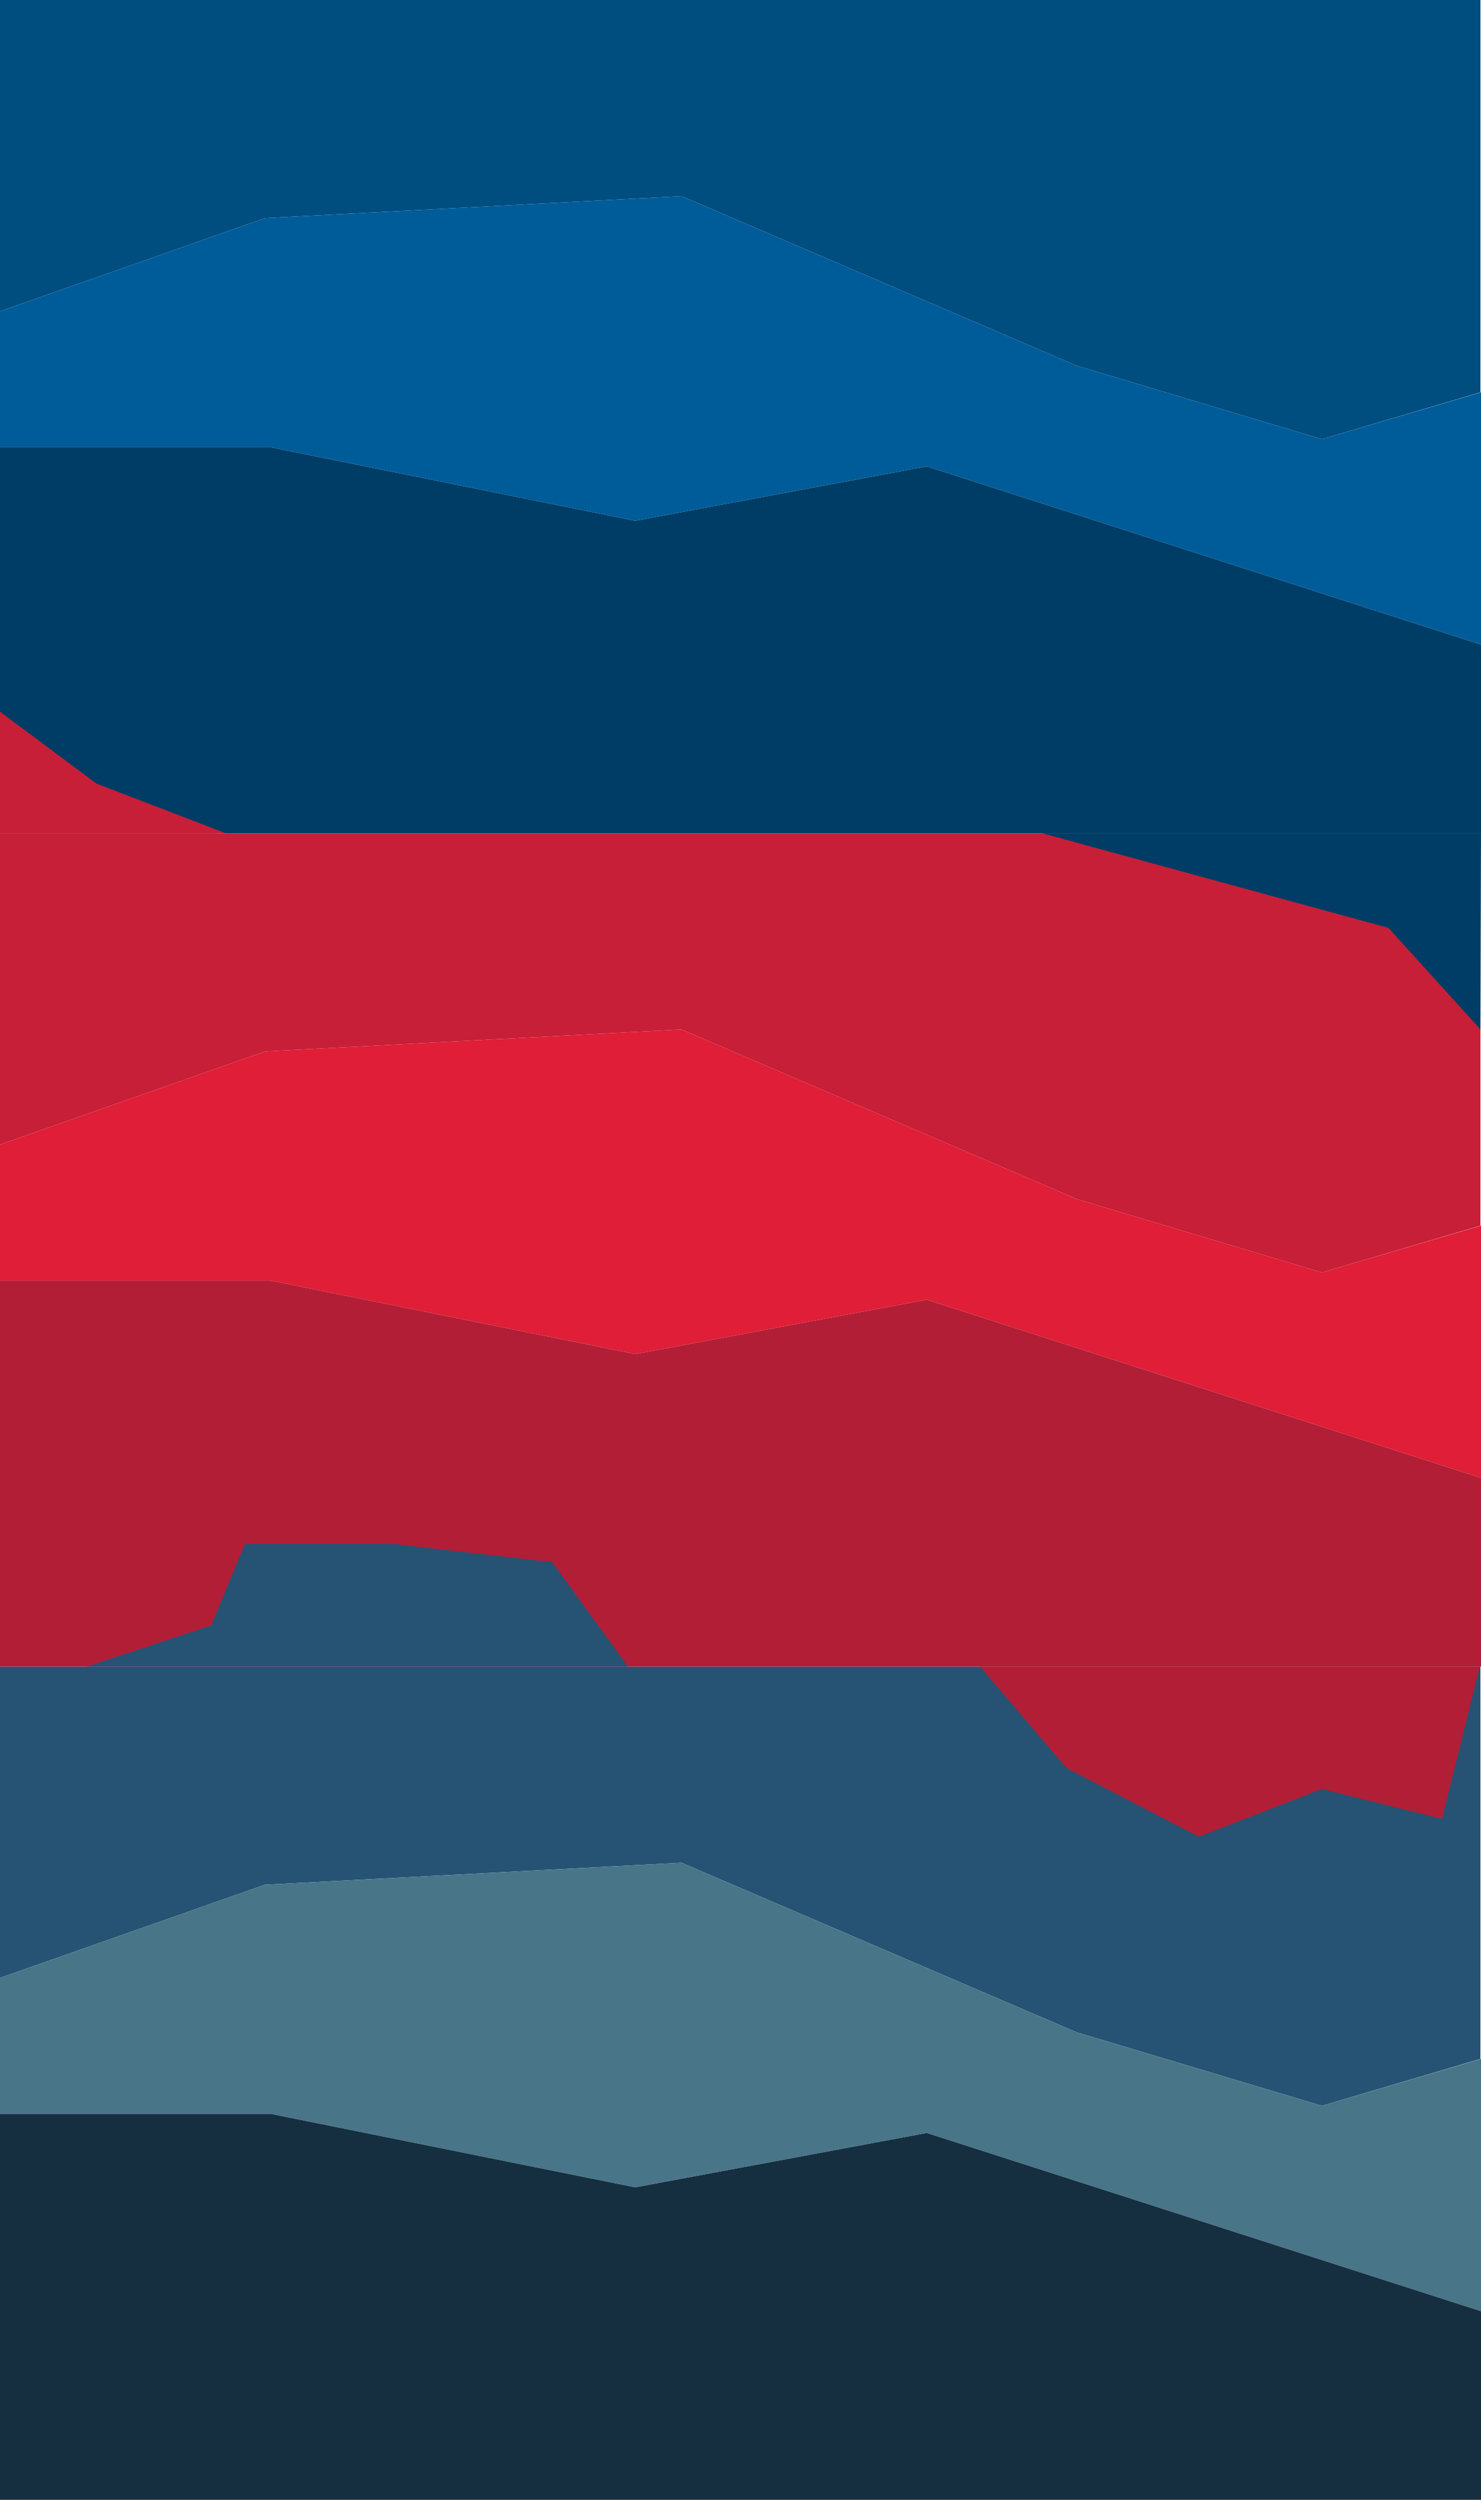 <svg width="1280" height="2160" viewBox="0 0 1280 2160" fill="none" xmlns="http://www.w3.org/2000/svg">
<path d="M1279.5 1440V1779L1142.5 1819.5L930.5 1756L589 1609.5L229 1628.5L0 1709V1440H1279.5Z" fill="#265373"/>
<path d="M589 1609.5L930.5 1756L1036.5 1787.75L1142.5 1819.5L1280 1779V1997L801 1843L549 1890L234 1826.5H0V1709L229 1628.5L589 1609.5Z" fill="#497588"/>
<path d="M234 1826.5L549 1890L801 1843L1280 1997V2160H0V1826.5H234Z" fill="#152E40"/>
<path d="M847 1440H1279L1246.31 1571.53L1142.39 1545.74L1036.15 1587L921.724 1527.68L847 1440Z" fill="#B21E35"/>
<path d="M1279.5 720V1059L1142.5 1099.5L930.5 1036L589 889.5L229 908.5L0 989V720H1279.5Z" fill="#C71F37"/>
<path d="M589 889.5L930.5 1036L1142.5 1099.5L1280 1059V1277L801 1123L549 1170L234 1106.5H0V989L229 908.5L589 889.5Z" fill="#E01E37"/>
<path d="M234 1106.5L549 1170L801 1123L1280 1277V1440H0V1106.5H234Z" fill="#B21E35"/>
<path d="M1280 720L1279.5 889.471L1199.97 801.727L900.852 720H1280Z" fill="#003D66"/>
<path d="M542.712 1440H75.029L182.571 1404.4L211.688 1333.97H339.633L477.186 1349.75L542.712 1440Z" fill="#265373"/>
<path d="M1279.5 0V338.98L1142.5 379.478L930.5 315.982L589 169.49L229 188.489L0 268.984V0H1279.5Z" fill="#004D80"/>
<path d="M589 169.49L930.5 315.981L1142.5 379.478L1280 338.98V556.967L801 402.976L549 449.974L234 386.477H0V268.984L229 188.489L589 169.49Z" fill="#005C99"/>
<path d="M234 386.478L549 449.974L801 402.977L1280 556.968V719.958H0V386.478H234Z" fill="#003D66"/>
<path d="M0.001 614.964L83.256 677L195.194 720H0L0.001 614.964Z" fill="#C71F37"/>
</svg>
